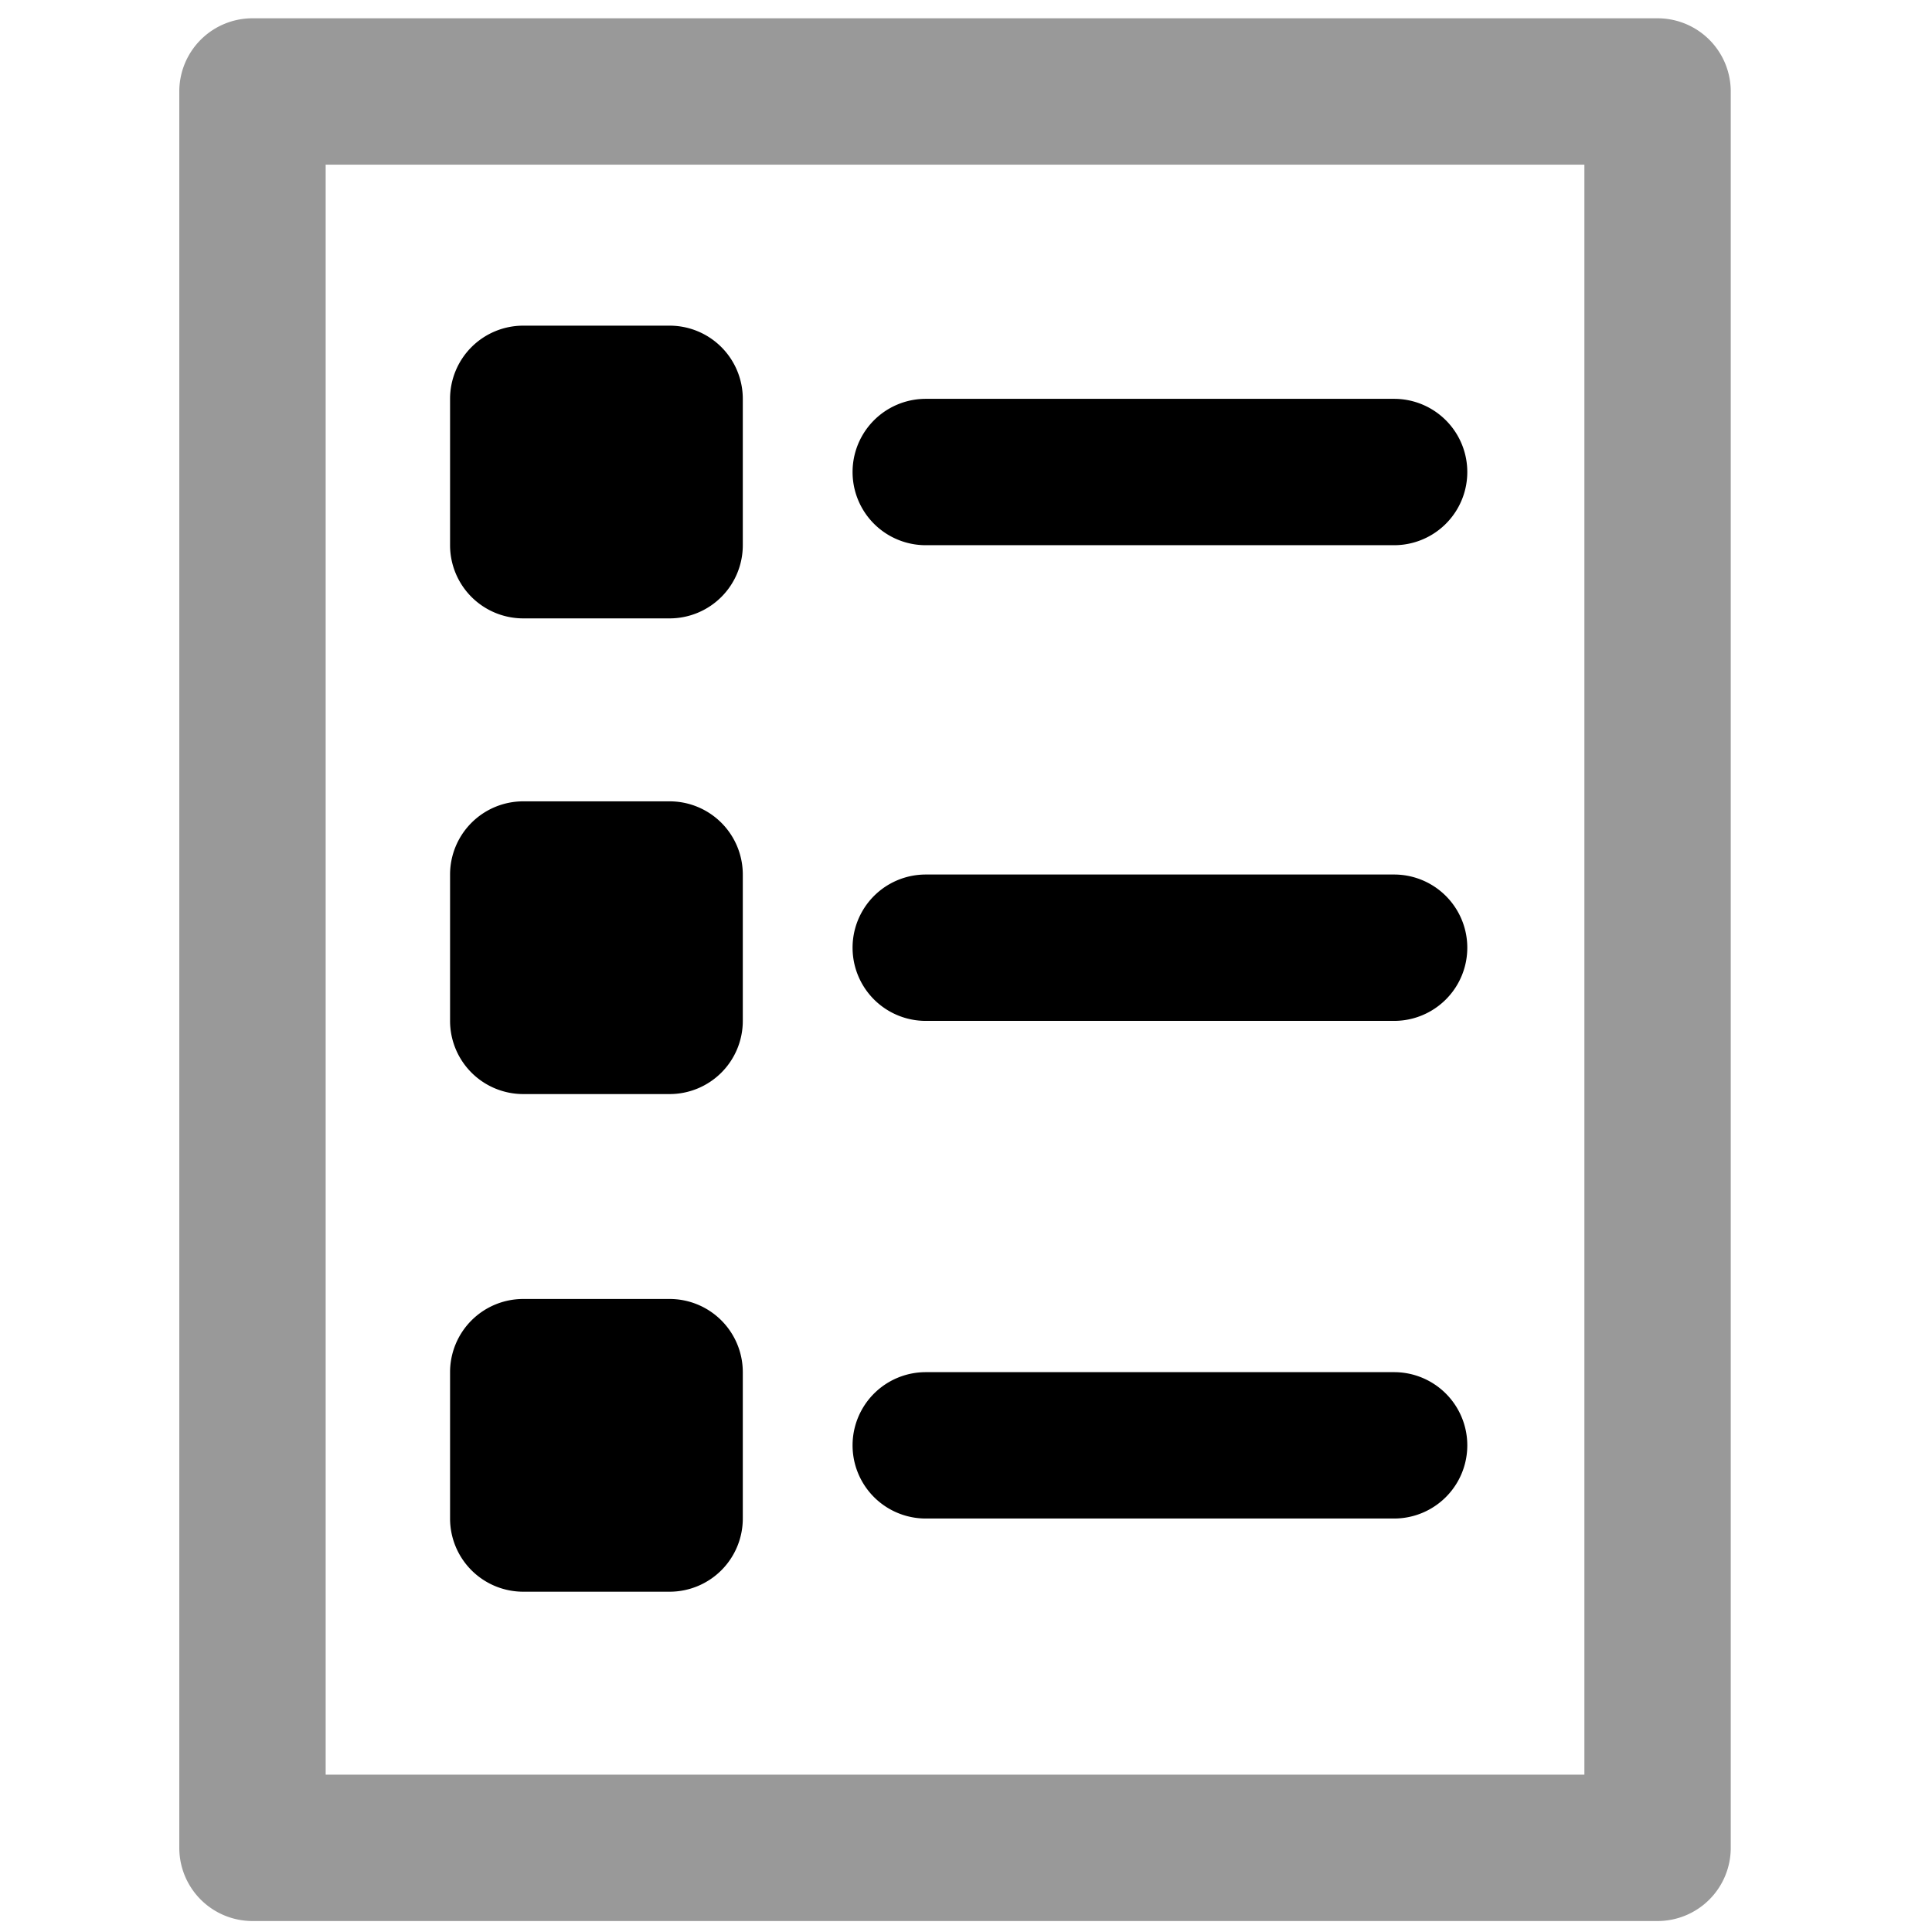 <svg xmlns="http://www.w3.org/2000/svg" viewBox="0 0 264 264">
    <path d="M34.5 2.5h192a10 10 0 0 1 10 10v240a10 10 0 0 1-10 10h-192a10 10 0 0 1-10-10v-240a10 10 0 0 1 10-10Zm182 20h-172v220h172Z" opacity=".4"/>
    <path d="M190.5 207.5h-64a10 10 0 0 1 0-20h64a10 10 0 0 1 0 20Zm-99-20v20h-20v-20Z"/>
    <path d="M71.5 177.5h20a10 10 0 0 1 10 10v20a10 10 0 0 1-10 10h-20a10 10 0 0 1-10-10v-20a10 10 0 0 1 10-10Zm119-38h-64a10 10 0 0 1 0-20h64a10 10 0 0 1 0 20Zm-99-20v20h-20v-20Z"/>
    <path d="M71.5 109.5h20a10 10 0 0 1 10 10v20a10 10 0 0 1-10 10h-20a10 10 0 0 1-10-10v-20a10 10 0 0 1 10-10Zm119-35h-64a10 10 0 0 1 0-20h64a10 10 0 0 1 0 20Zm-99-20v20h-20v-20Z"/>
    <path d="M71.5 44.5h20a10 10 0 0 1 10 10v20a10 10 0 0 1-10 10h-20a10 10 0 0 1-10-10v-20a10 10 0 0 1 10-10Z"/>
</svg>
